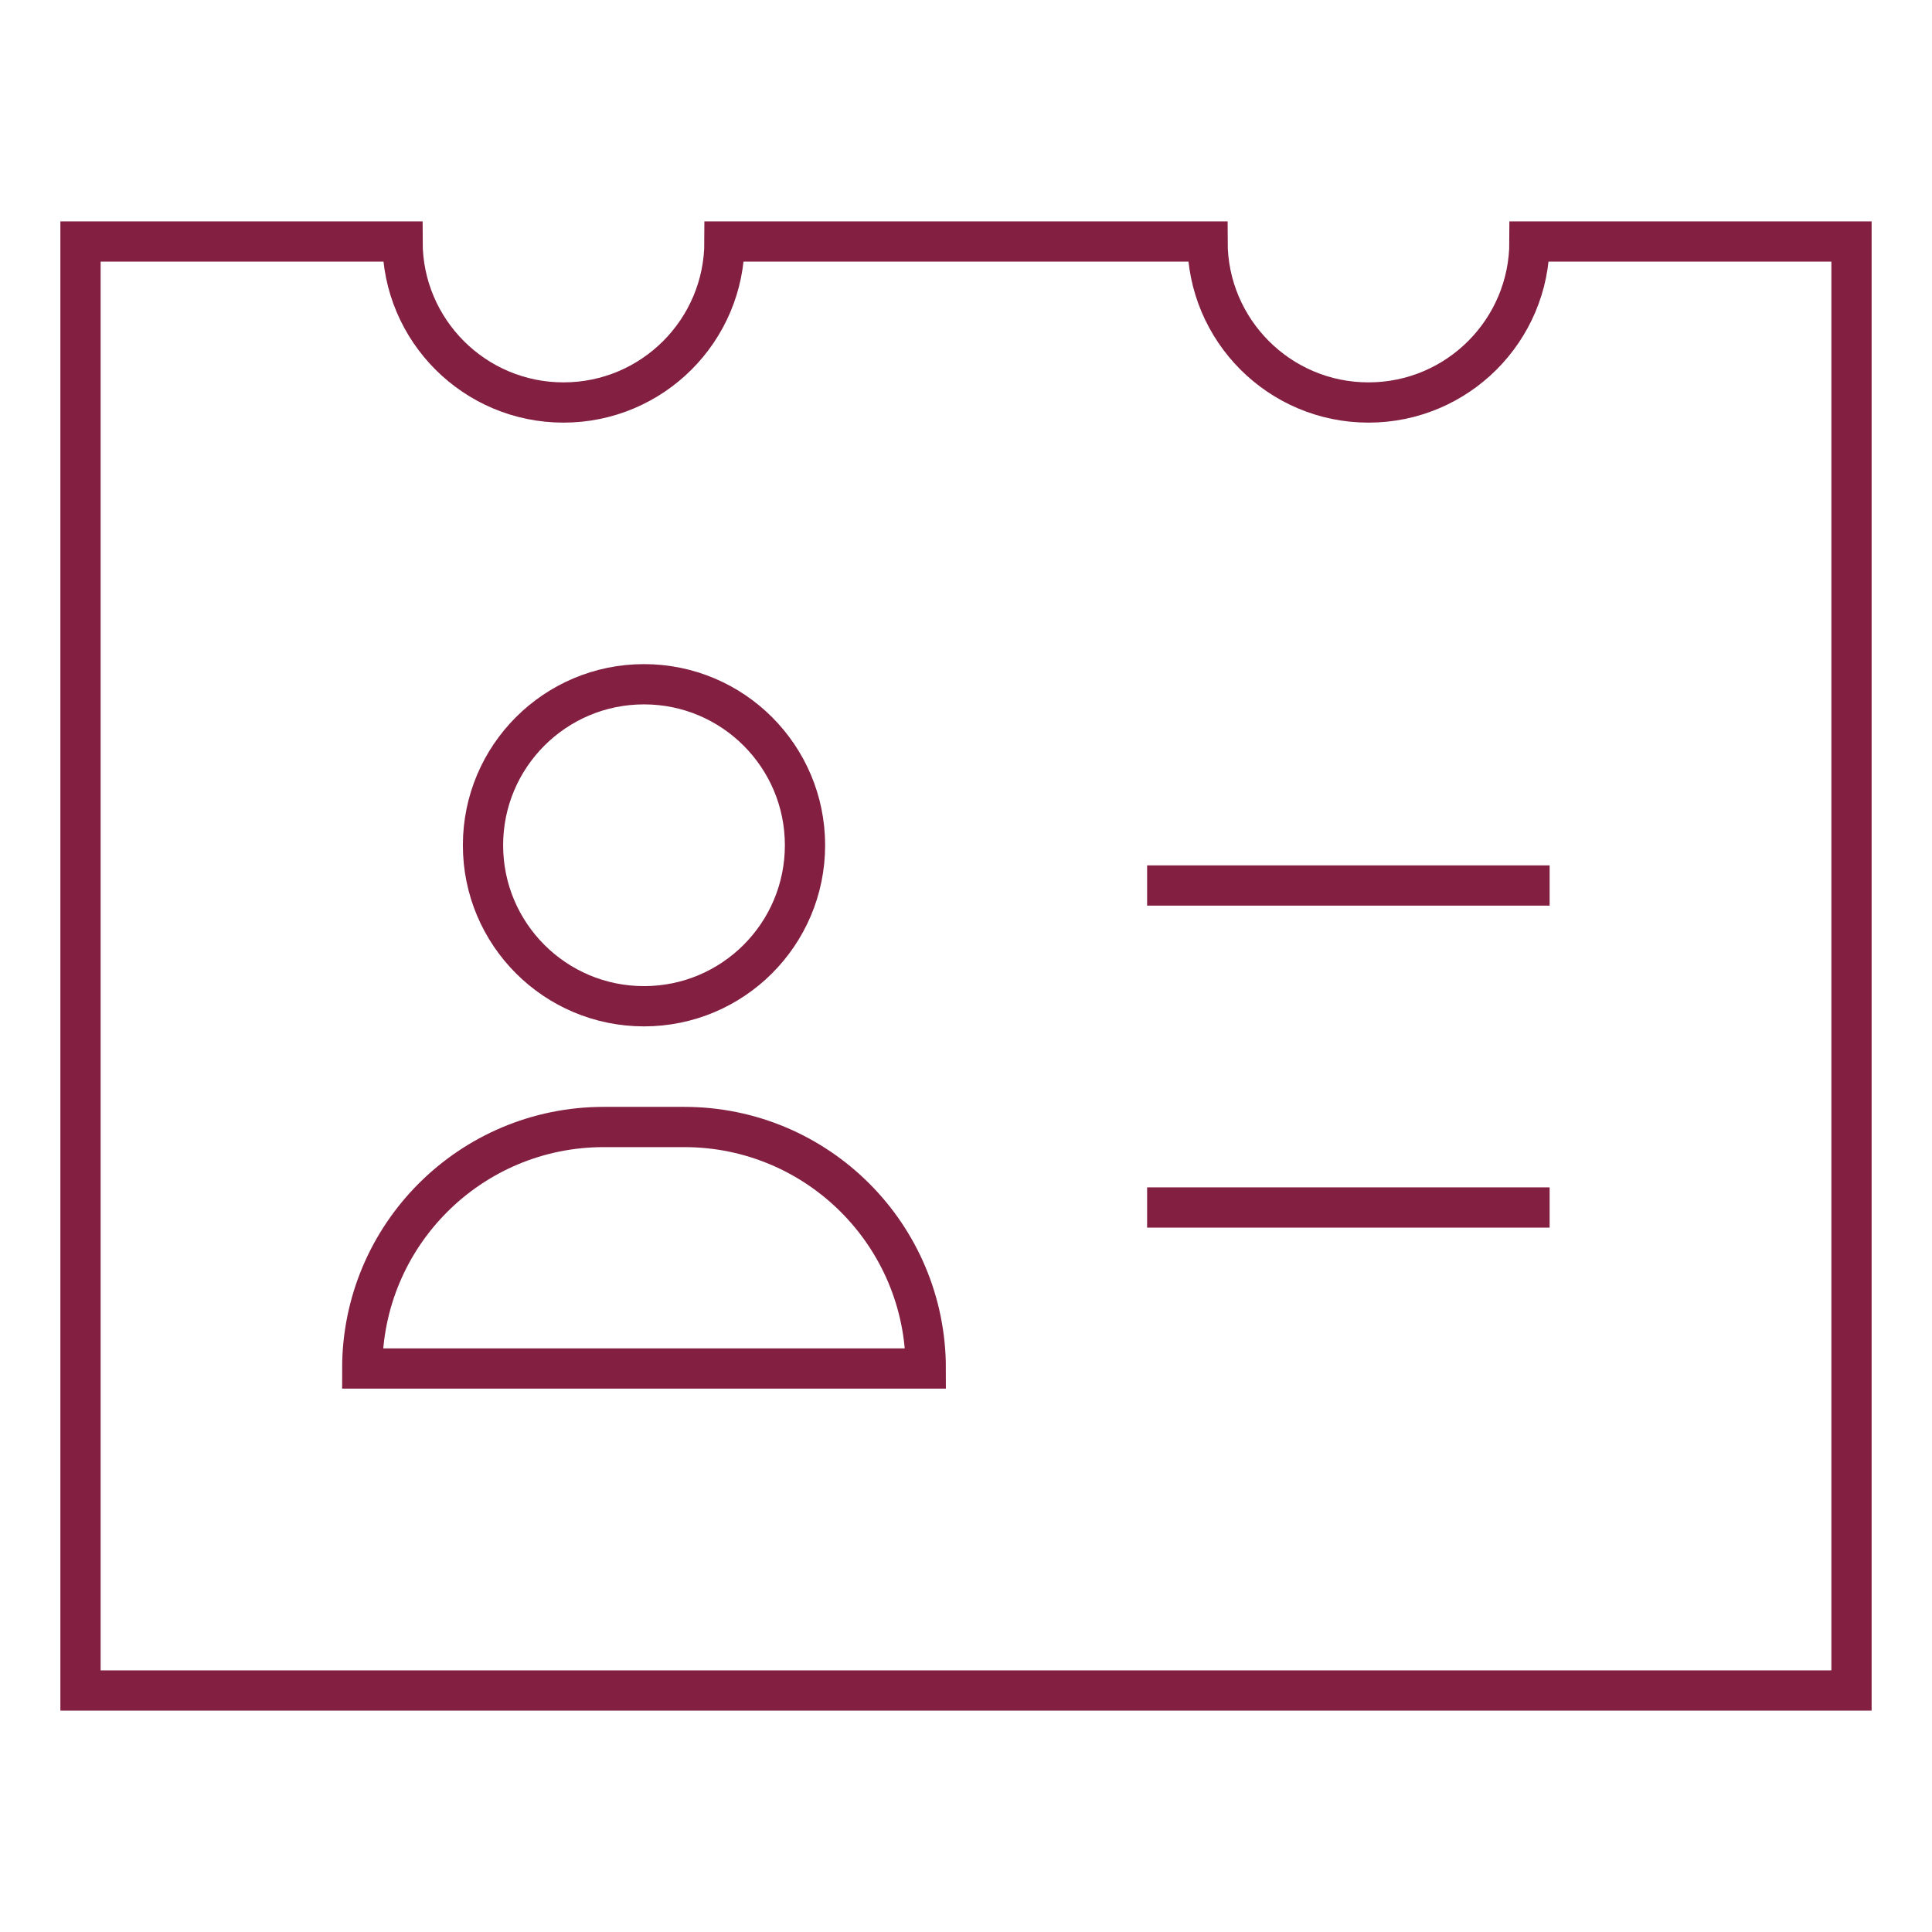 <svg version="1.1" xmlns="http://www.w3.org/2000/svg" xmlns:xlink="http://www.w3.org/1999/xlink" x="0px" y="0px" viewBox="0 0 48 48" xml:space="preserve" width="48" height="48"><g class="nc-icon-wrapper" fill="#831F40"><line data-color="color-2" fill="none" stroke="#831F40" stroke-width="1" stroke-linecap="square" stroke-miterlimit="10" x1="29" y1="22" x2="38" y2="22" stroke-linejoin="miter"></line> <line data-color="color-2" fill="none" stroke="#831F40" stroke-width="1" stroke-linecap="square" stroke-miterlimit="10" x1="29" y1="30" x2="38" y2="30" stroke-linejoin="miter"></line> <path data-color="color-2" fill="none" stroke="#831F40" stroke-width="1" stroke-linecap="square" stroke-miterlimit="10" d="M23,34H9v0 c0-3.314,2.686-6,6-6h2C20.314,28,23,30.686,23,34L23,34z" stroke-linejoin="miter"></path> <circle data-color="color-2" fill="none" stroke="#831F40" stroke-width="1" stroke-linecap="square" stroke-miterlimit="10" cx="16" cy="21" r="4" stroke-linejoin="miter"></circle> <path fill="none" stroke="#831F40" stroke-width="1" stroke-linecap="square" stroke-miterlimit="10" d="M38,6c0,2.209-1.791,4-4,4 s-4-1.791-4-4H18c0,2.209-1.791,4-4,4s-4-1.791-4-4H2v36h44V6H38z" stroke-linejoin="miter"></path></g></svg>
